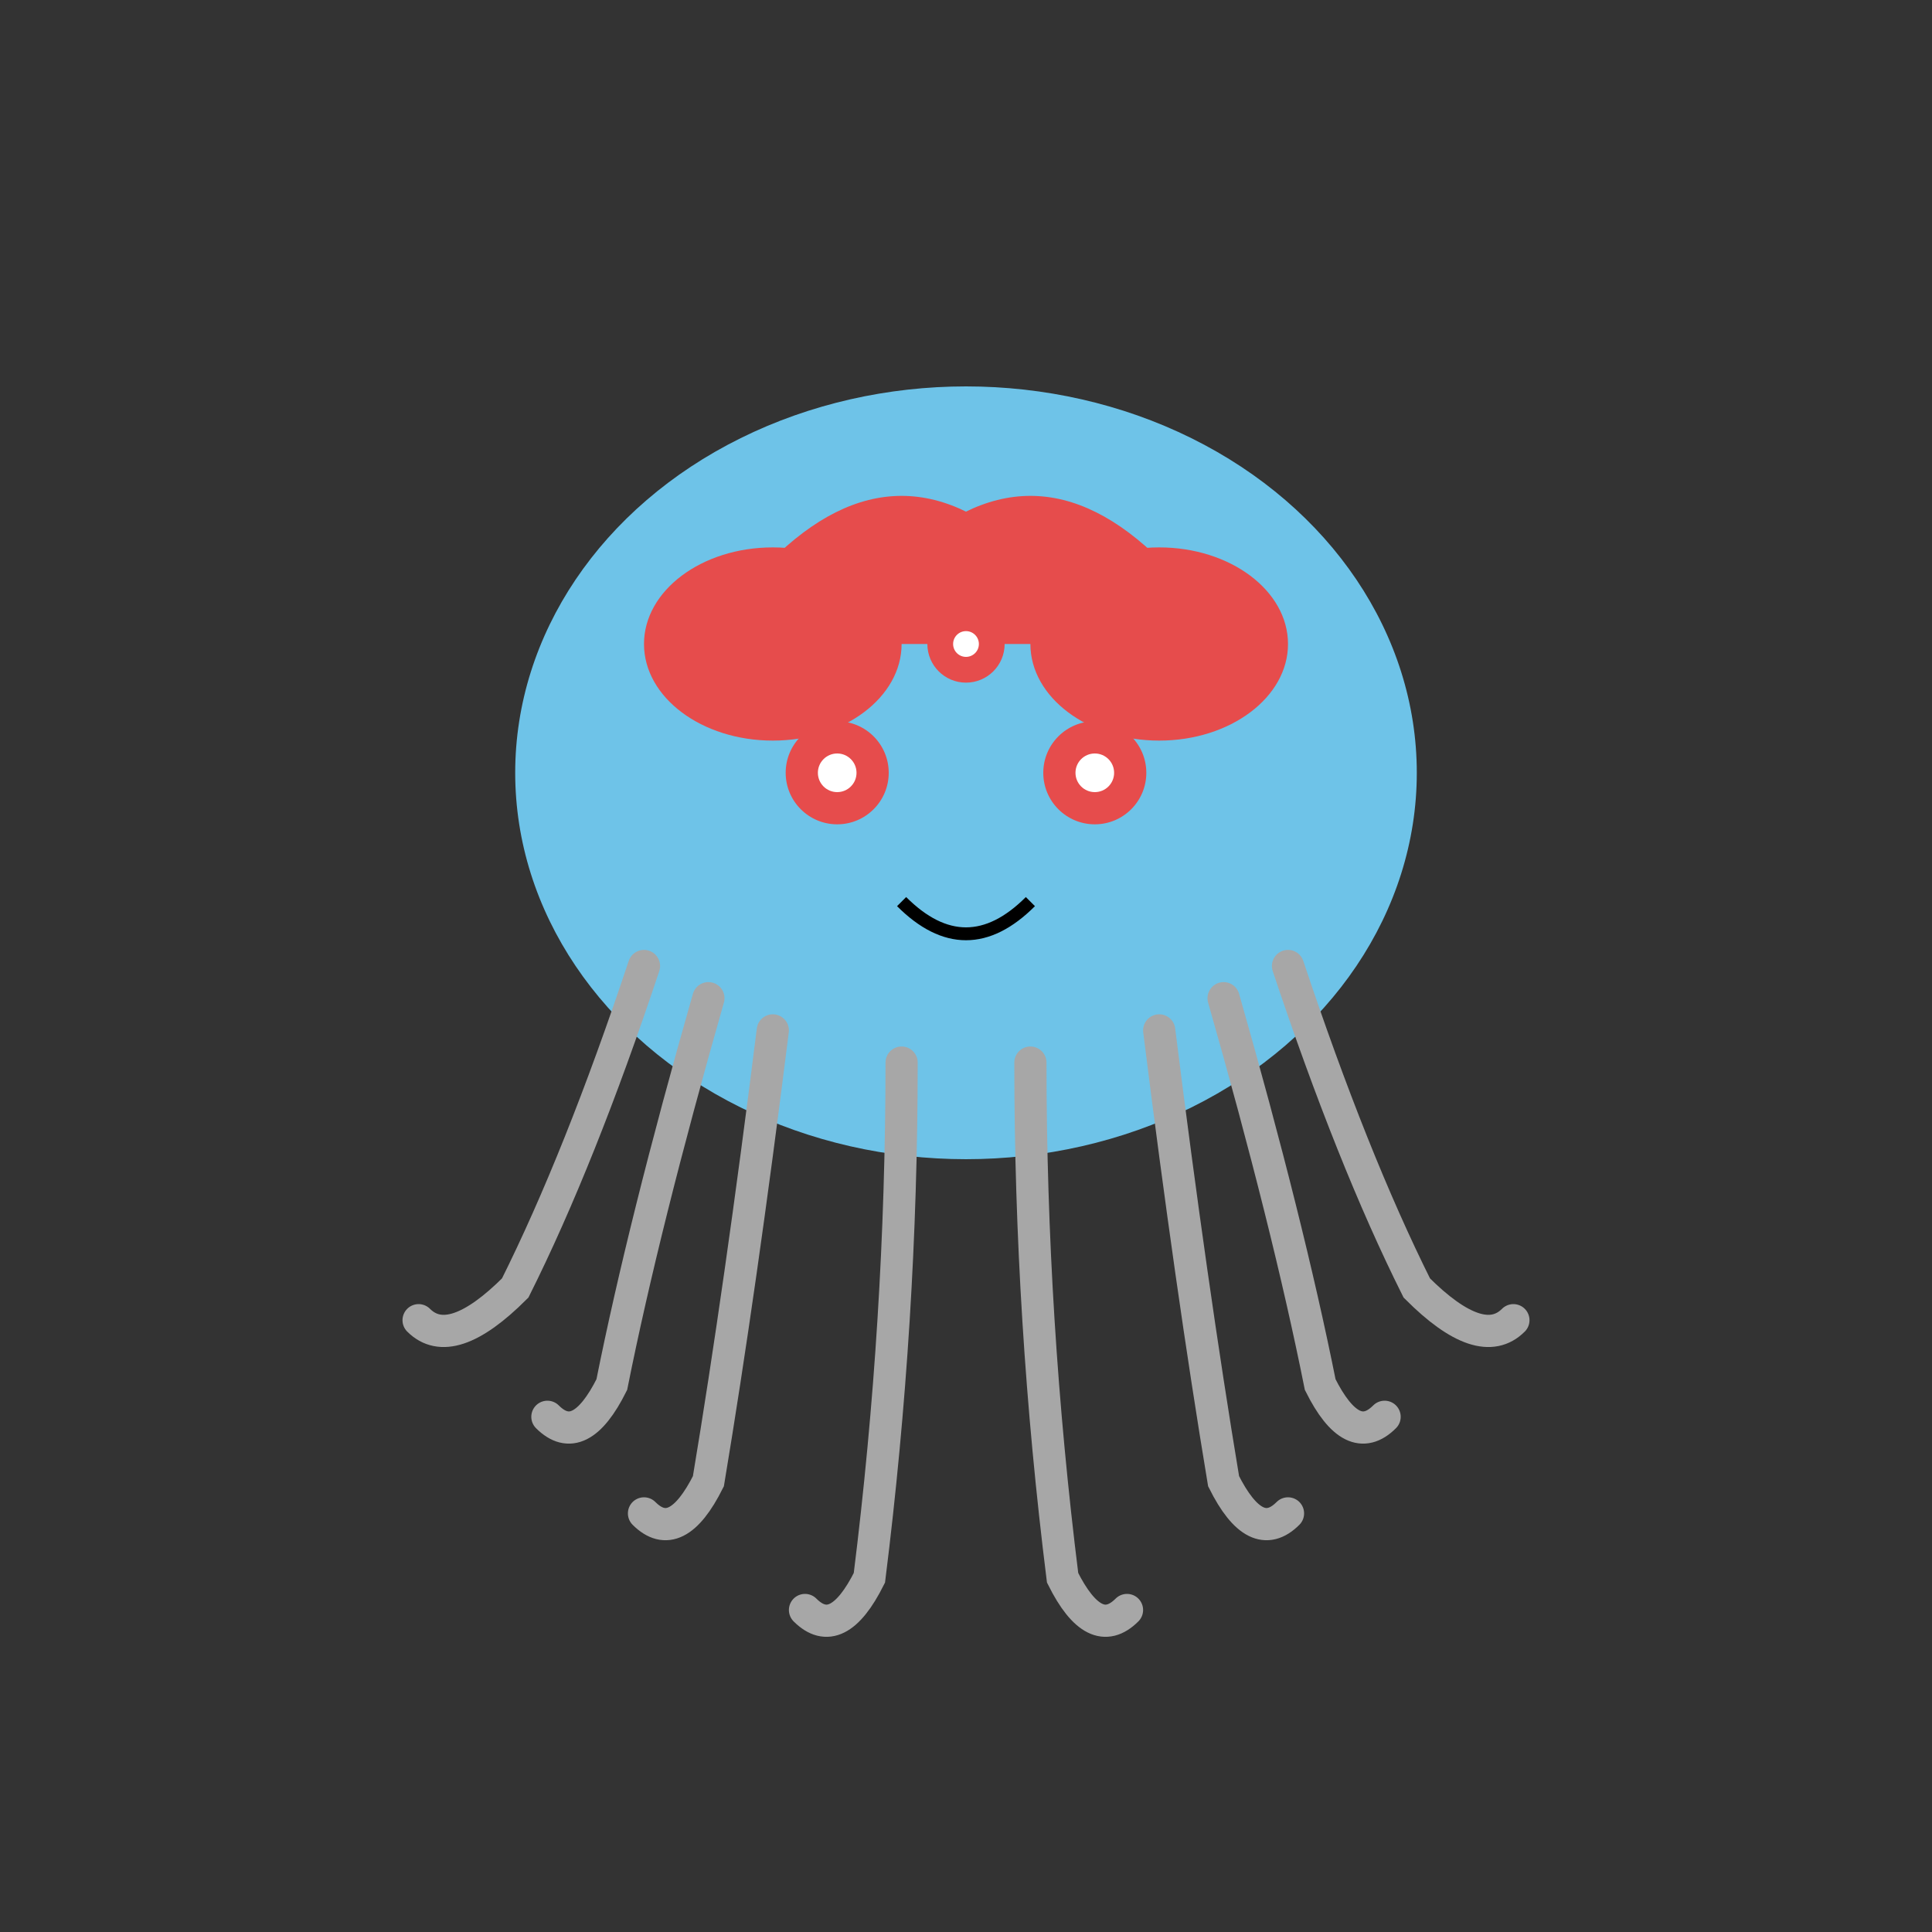 <svg xmlns="http://www.w3.org/2000/svg" viewBox="0 0 300 300">
  <rect x="0" y="0" width="300" height="300" fill="#333333" stroke="none"/>
  <g id="dokukurage">
    <!-- Main body -->
    <ellipse cx="150" cy="120" rx="70" ry="60" fill="#6ec3e8">
      <animate attributeName="cy" values="120;115;120;125;120" dur="4s" repeatCount="indefinite" />
    </ellipse>
    
    <!-- Head dome -->
    <path d="M90 120 Q150 70 210 120" fill="#6ec3e8" stroke="#6ec3e8" stroke-width="2">
      <animate attributeName="d" values="M90 120 Q150 70 210 120;M90 115 Q150 65 210 115;M90 120 Q150 70 210 120" dur="4s" repeatCount="indefinite" />
    </path>
    
    <!-- Red dome parts -->
    <path d="M110 100 Q130 70 150 80 Q170 70 190 100" fill="#e64c4c" stroke="#e64c4c" stroke-width="1">
      <animate attributeName="d" values="M110 100 Q130 70 150 80 Q170 70 190 100;M110 95 Q130 65 150 75 Q170 65 190 95;M110 100 Q130 70 150 80 Q170 70 190 100" dur="4s" repeatCount="indefinite" />
    </path>
    <ellipse cx="120" cy="100" rx="20" ry="15" fill="#e64c4c">
      <animate attributeName="cy" values="100;95;100;105;100" dur="4s" repeatCount="indefinite" />
    </ellipse>
    <ellipse cx="180" cy="100" rx="20" ry="15" fill="#e64c4c">
      <animate attributeName="cy" values="100;95;100;105;100" dur="4s" repeatCount="indefinite" />
    </ellipse>
    
    <!-- Eyes -->
    <circle cx="130" cy="120" r="8" fill="#e64c4c">
      <animate attributeName="cy" values="120;115;120;125;120" dur="4s" repeatCount="indefinite" />
    </circle>
    <circle cx="130" cy="120" r="3" fill="white">
      <animate attributeName="cy" values="120;115;120;125;120" dur="4s" repeatCount="indefinite" />
    </circle>
    <circle cx="170" cy="120" r="8" fill="#e64c4c">
      <animate attributeName="cy" values="120;115;120;125;120" dur="4s" repeatCount="indefinite" />
    </circle>
    <circle cx="170" cy="120" r="3" fill="white">
      <animate attributeName="cy" values="120;115;120;125;120" dur="4s" repeatCount="indefinite" />
    </circle>
    
    <!-- Center gem -->
    <circle cx="150" cy="100" r="6" fill="#e64c4c">
      <animate attributeName="cy" values="100;95;100;105;100" dur="4s" repeatCount="indefinite" />
    </circle>
    <circle cx="150" cy="100" r="2" fill="white">
      <animate attributeName="cy" values="100;95;100;105;100" dur="4s" repeatCount="indefinite" />
    </circle>
    
    <!-- Mouth -->
    <path d="M140 140 Q150 150 160 140" fill="none" stroke="black" stroke-width="2">
      <animate attributeName="d" values="M140 140 Q150 150 160 140;M140 135 Q150 145 160 135;M140 140 Q150 150 160 140" dur="4s" repeatCount="indefinite" />
    </path>
    
    <!-- Tentacles -->
    <g id="tentacles">
      <!-- Left side tentacles -->
      <path d="M100 150 Q90 180 80 200 Q70 210 65 205" fill="none" stroke="#a7a7a7" stroke-width="5" stroke-linecap="round">
        <animate attributeName="d" values="M100 150 Q90 180 80 200 Q70 210 65 205;M100 145 Q90 175 80 195 Q70 205 65 200;M100 150 Q90 180 80 200 Q70 210 65 205" dur="4s" repeatCount="indefinite" />
      </path>
      <path d="M110 155 Q100 190 95 215 Q90 225 85 220" fill="none" stroke="#a7a7a7" stroke-width="5" stroke-linecap="round">
        <animate attributeName="d" values="M110 155 Q100 190 95 215 Q90 225 85 220;M110 150 Q100 185 95 210 Q90 220 85 215;M110 155 Q100 190 95 215 Q90 225 85 220" dur="3.5s" repeatCount="indefinite" />
      </path>
      <path d="M120 160 Q115 200 110 230 Q105 240 100 235" fill="none" stroke="#a7a7a7" stroke-width="5" stroke-linecap="round">
        <animate attributeName="d" values="M120 160 Q115 200 110 230 Q105 240 100 235;M120 155 Q115 195 110 225 Q105 235 100 230;M120 160 Q115 200 110 230 Q105 240 100 235" dur="3.2s" repeatCount="indefinite" />
      </path>
      
      <!-- Center tentacles -->
      <path d="M140 165 Q140 205 135 245 Q130 255 125 250" fill="none" stroke="#a7a7a7" stroke-width="5" stroke-linecap="round">
        <animate attributeName="d" values="M140 165 Q140 205 135 245 Q130 255 125 250;M140 160 Q140 200 135 240 Q130 250 125 245;M140 165 Q140 205 135 245 Q130 255 125 250" dur="4.2s" repeatCount="indefinite" />
      </path>
      <path d="M160 165 Q160 205 165 245 Q170 255 175 250" fill="none" stroke="#a7a7a7" stroke-width="5" stroke-linecap="round">
        <animate attributeName="d" values="M160 165 Q160 205 165 245 Q170 255 175 250;M160 160 Q160 200 165 240 Q170 250 175 245;M160 165 Q160 205 165 245 Q170 255 175 250" dur="3.8s" repeatCount="indefinite" />
      </path>
      
      <!-- Right side tentacles -->
      <path d="M180 160 Q185 200 190 230 Q195 240 200 235" fill="none" stroke="#a7a7a7" stroke-width="5" stroke-linecap="round">
        <animate attributeName="d" values="M180 160 Q185 200 190 230 Q195 240 200 235;M180 155 Q185 195 190 225 Q195 235 200 230;M180 160 Q185 200 190 230 Q195 240 200 235" dur="3.3s" repeatCount="indefinite" />
      </path>
      <path d="M190 155 Q200 190 205 215 Q210 225 215 220" fill="none" stroke="#a7a7a7" stroke-width="5" stroke-linecap="round">
        <animate attributeName="d" values="M190 155 Q200 190 205 215 Q210 225 215 220;M190 150 Q200 185 205 210 Q210 220 215 215;M190 155 Q200 190 205 215 Q210 225 215 220" dur="4.5s" repeatCount="indefinite" />
      </path>
      <path d="M200 150 Q210 180 220 200 Q230 210 235 205" fill="none" stroke="#a7a7a7" stroke-width="5" stroke-linecap="round">
        <animate attributeName="d" values="M200 150 Q210 180 220 200 Q230 210 235 205;M200 145 Q210 175 220 195 Q230 205 235 200;M200 150 Q210 180 220 200 Q230 210 235 205" dur="3.7s" repeatCount="indefinite" />
      </path>
    </g>
  </g>
</svg>

